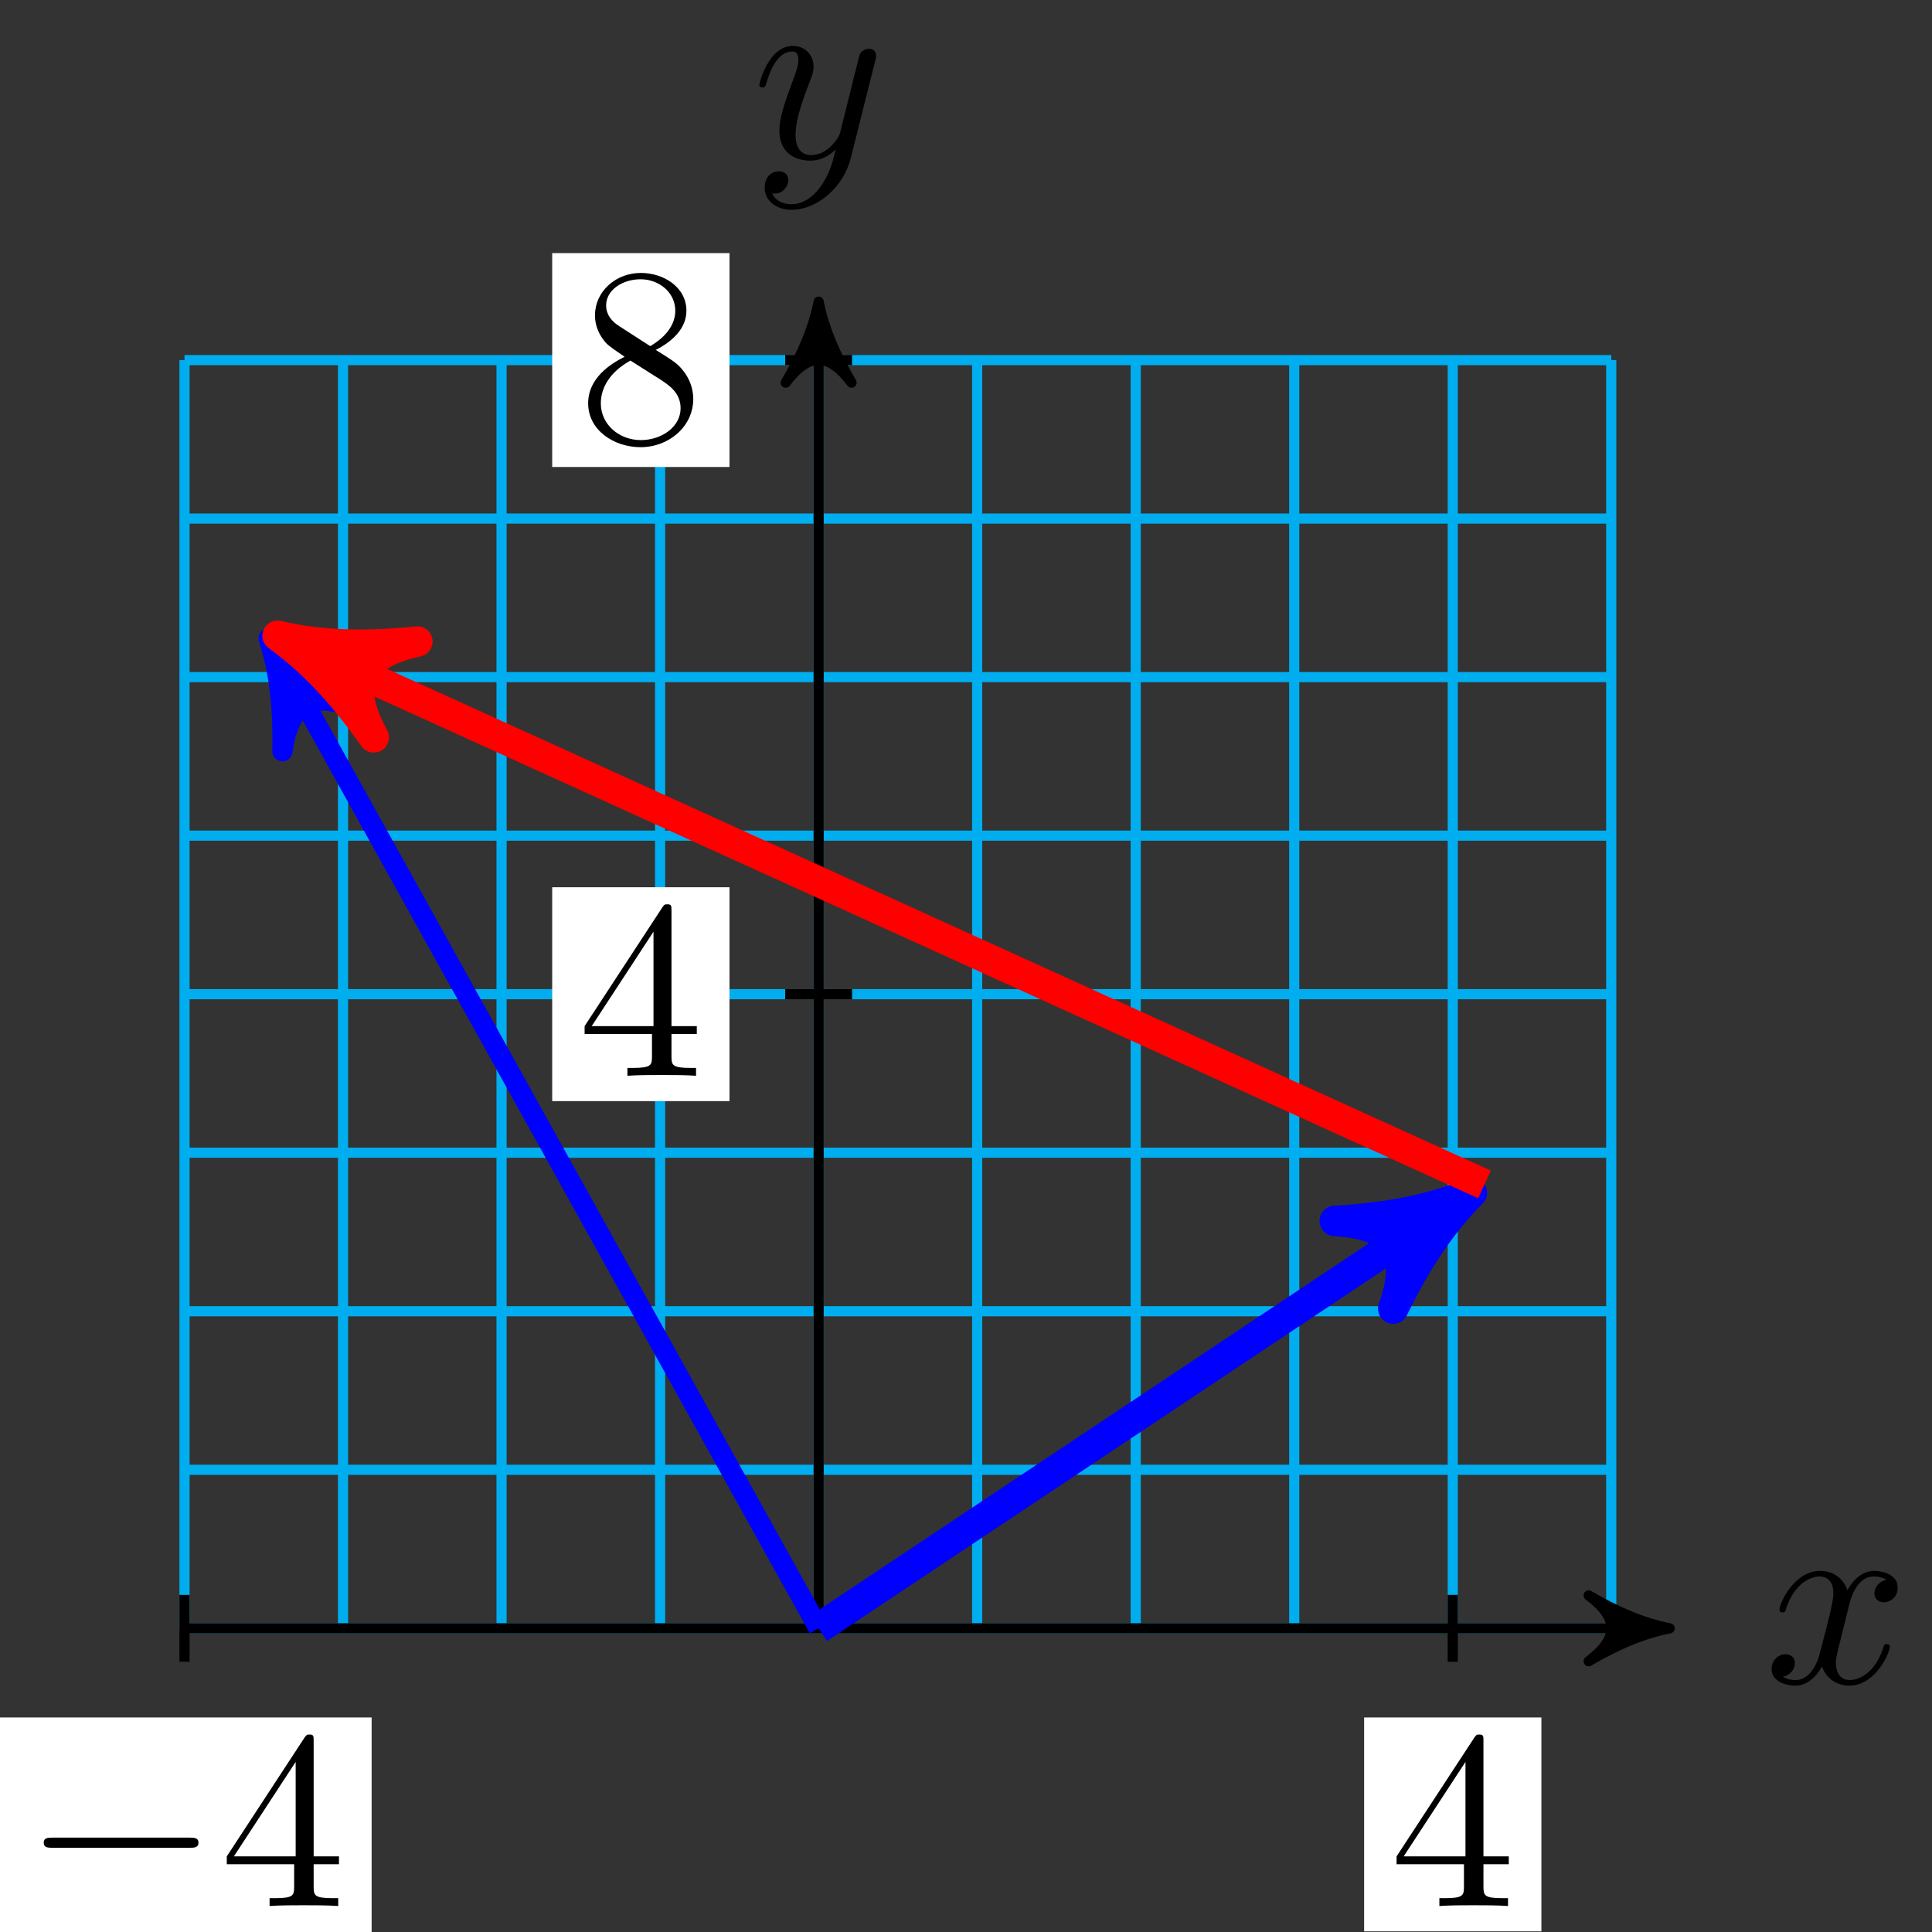 <svg xmlns="http://www.w3.org/2000/svg" xmlns:xlink="http://www.w3.org/1999/xlink" version="1.1" width="76" height="76" viewBox="0 0 76 76">
<rect x="0" y="0" width="76" height="76" fill="#333333" stroke="none"/>
<defs>
<path id="font_1_1" d="M.334 .302C.34 .328 .363 .42 .433 .42 .438 .42 .462 .42 .483 .407 .455 .402 .435 .377 .435 .353 .435 .337 .446 .318 .473 .318 .495 .318 .527 .336 .527 .376 .527 .428 .468 .442 .434 .442 .376 .442 .341 .389 .329 .366 .304 .432 .25 .442 .221 .442 .117 .442 .06 .313 .06 .288 .06 .278 .07 .278 .072 .278 .08 .278 .083 .28 .085 .289 .119 .395 .185 .42 .219 .42 .238 .42 .273 .411 .273 .353 .273 .322 .256 .255 .219 .115 .203 .053 .168 .011 .124 .011 .118 .011 .095 .011 .074 .024 .099 .029 .121 .05 .121 .078 .121 .105 .099 .113 .084 .113 .054 .113 .029 .087 .029 .055 .029 .009 .079-.011 .123-.011 .189-.011 .225 .059 .228 .065 .24 .028 .276-.011 .336-.011 .439-.011 .496 .118 .496 .143 .496 .153 .487 .153 .484 .153 .475 .153 .473 .149 .471 .142 .438 .035 .37 .011 .338 .011 .299 .011 .283 .043 .283 .077 .283 .099 .289 .121 .3 .165L.334 .302Z"/>
<path id="font_1_2" d="M.486 .381C.49 .395 .49 .397 .49 .404 .49 .422 .476 .431 .461 .431 .451 .431 .435 .425 .426 .41 .424 .405 .416 .374 .412 .356 .405 .33 .398 .303 .392 .276L.347 .096C.343 .081 .3 .011 .234 .011 .183 .011 .172 .055 .172 .092 .172 .138 .189 .2 .223 .288 .239 .329 .243 .34 .243 .36 .243 .405 .211 .442 .161 .442 .066 .442 .029 .297 .029 .288 .029 .278 .039 .278 .041 .278 .051 .278 .052 .28 .057 .296 .084 .39 .124 .42 .158 .42 .166 .42 .183 .42 .183 .388 .183 .363 .173 .337 .166 .318 .126 .212 .108 .155 .108 .108 .108 .019 .171-.011 .23-.011 .269-.011 .303 .006 .331 .034 .318-.018 .306-.067 .266-.12 .24-.154 .202-.183 .156-.183 .142-.183 .097-.18 .08-.141 .096-.141 .109-.141 .123-.129 .133-.12 .143-.107 .143-.088 .143-.057 .116-.053 .106-.053 .083-.053 .05-.069 .05-.118 .05-.168 .094-.205 .156-.205 .259-.205 .362-.114 .39-.001L.486 .381Z"/>
<path id="font_2_1" d="M.294 .165V.078C.294 .042 .292 .031 .218 .031H.197V0C.238 .003 .29 .003 .332 .003 .374 .003 .427 .003 .468 0V.031H.447C.373 .031 .371 .042 .371 .078V.165H.471V.196H.371V.651C.371 .671 .371 .677 .355 .677 .346 .677 .343 .677 .335 .665L.028 .196V.165H.294M.3 .196H.056L.3 .569V.196Z"/>
<path id="font_3_1" d="M.659 .23C.676 .23 .694 .23 .694 .25 .694 .27 .676 .27 .659 .27H.118C.101 .27 .083 .27 .083 .25 .083 .23 .101 .23 .118 .23H.659Z"/>
<path id="font_2_2" d="M.163 .457C.117 .487 .113 .521 .113 .538 .113 .599 .178 .641 .249 .641 .322 .641 .386 .589 .386 .517 .386 .46 .347 .412 .287 .377L.163 .457M.309 .362C.381 .399 .43 .451 .43 .517 .43 .609 .341 .666 .25 .666 .15 .666 .069 .592 .069 .499 .069 .481 .071 .436 .113 .389 .124 .377 .161 .352 .186 .335 .128 .306 .042 .25 .042 .151 .042 .045 .144-.022 .249-.022 .362-.022 .457 .061 .457 .168 .457 .204 .446 .249 .408 .291 .389 .312 .373 .322 .309 .362M.209 .32 .332 .242C.36 .223 .407 .193 .407 .132 .407 .058 .332 .006 .25 .006 .164 .006 .092 .068 .092 .151 .092 .209 .124 .273 .209 .32Z"/>
</defs>
<path transform="matrix(1,0,0,-1,32.203,64.054)" stroke-width=".399" stroke-linecap="butt" stroke-miterlimit="10" stroke-linejoin="miter" fill="none" stroke="#00aeef" d="M-24.945 0H31.182M-24.945 6.236H31.182M-24.945 12.473H31.182M-24.945 18.709H31.182M-24.945 24.945H31.182M-24.945 31.182H31.182M-24.945 37.418H31.182M-24.945 43.654H31.182M-24.945 49.888H31.182M-24.945 0V49.891M-18.709 0V49.891M-12.473 0V49.891M-6.236 0V49.891M0 0V49.891M6.236 0V49.891M12.473 0V49.891M18.709 0V49.891M24.945 0V49.891M31.179 0V49.891M31.182 49.891"/>
<path transform="matrix(1,0,0,-1,32.203,64.054)" stroke-width=".399" stroke-linecap="butt" stroke-miterlimit="10" stroke-linejoin="miter" fill="none" stroke="#000000" d="M-24.945 0H32.68"/>
<path transform="matrix(1,0,0,-1,64.884,64.054)" d="M.797 0C-.199 .199-1.196 .598-2.391 1.295-1.196 .399-1.196-.399-2.391-1.295-1.196-.598-.199-.199 .797 0Z"/>
<path transform="matrix(1,0,0,-1,64.884,64.054)" stroke-width=".399" stroke-linecap="butt" stroke-linejoin="round" fill="none" stroke="#000000" d="M.797 0C-.199 .199-1.196 .598-2.391 1.295-1.196 .399-1.196-.399-2.391-1.295-1.196-.598-.199-.199 .797 0Z"/>
<use data-text="x" xlink:href="#font_1_1" transform="matrix(9.963,0,0,-9.963,69.4,66.199)"/>
<path transform="matrix(1,0,0,-1,32.203,64.054)" stroke-width=".399" stroke-linecap="butt" stroke-miterlimit="10" stroke-linejoin="miter" fill="none" stroke="#000000" d="M0 0V51.389"/>
<path transform="matrix(0,-1,-1,-0,32.203,12.663)" d="M.797 0C-.199 .199-1.196 .598-2.391 1.295-1.196 .399-1.196-.399-2.391-1.295-1.196-.598-.199-.199 .797 0Z"/>
<path transform="matrix(0,-1,-1,-0,32.203,12.663)" stroke-width=".399" stroke-linecap="butt" stroke-linejoin="round" fill="none" stroke="#000000" d="M.797 0C-.199 .199-1.196 .598-2.391 1.295-1.196 .399-1.196-.399-2.391-1.295-1.196-.598-.199-.199 .797 0Z"/>
<use data-text="y" xlink:href="#font_1_2" transform="matrix(9.963,0,0,-9.963,29.582,6.21)"/>
<path transform="matrix(1,0,0,-1,32.203,64.054)" stroke-width=".399" stroke-linecap="butt" stroke-miterlimit="10" stroke-linejoin="miter" fill="none" stroke="#000000" d="M24.945 1.315V-1.315"/>
<path transform="matrix(1,0,0,-1,32.203,64.054)" d="M21.458-11.92H28.432V-3.507H21.458Z" fill="#ffffff"/>
<use data-text="4" xlink:href="#font_2_1" transform="matrix(9.963,0,0,-9.963,54.659,74.978)"/>
<path transform="matrix(1,0,0,-1,32.203,64.054)" stroke-width=".399" stroke-linecap="butt" stroke-miterlimit="10" stroke-linejoin="miter" fill="none" stroke="#000000" d="M-24.945 1.315V-1.315"/>
<path transform="matrix(1,0,0,-1,32.203,64.054)" d="M-32.307-12.75H-17.584V-3.507H-32.307Z" fill="#ffffff"/>
<use data-text="&#x2212;" xlink:href="#font_3_1" transform="matrix(9.963,0,0,-9.963,.893,74.978)"/>
<use data-text="4" xlink:href="#font_2_1" transform="matrix(9.963,0,0,-9.963,8.642,74.978)"/>
<path transform="matrix(1,0,0,-1,32.203,64.054)" stroke-width=".399" stroke-linecap="butt" stroke-miterlimit="10" stroke-linejoin="miter" fill="none" stroke="#000000" d="M1.315 24.945H-1.315"/>
<path transform="matrix(1,0,0,-1,32.203,64.054)" d="M-10.481 20.739H-3.507V29.152H-10.481Z" fill="#ffffff"/>
<use data-text="4" xlink:href="#font_2_1" transform="matrix(9.963,0,0,-9.963,22.718,42.318)"/>
<path transform="matrix(1,0,0,-1,32.203,64.054)" stroke-width=".399" stroke-linecap="butt" stroke-miterlimit="10" stroke-linejoin="miter" fill="none" stroke="#000000" d="M1.315 49.891H-1.315"/>
<path transform="matrix(1,0,0,-1,32.203,64.054)" d="M-10.481 45.684H-3.507V54.097H-10.481Z" fill="#ffffff"/>
<use data-text="8" xlink:href="#font_2_2" transform="matrix(9.963,0,0,-9.963,22.718,17.372)"/>
<path transform="matrix(1,0,0,-1,32.203,64.054)" stroke-width="1.196" stroke-linecap="butt" stroke-miterlimit="10" stroke-linejoin="miter" fill="none" stroke="#0000ff" d="M0 0 24.635 16.423"/>
<path transform="matrix(.832,-.555,-.555,-.832,56.839,47.63)" d="M1.275 0C-.319 .319-1.913 .956-3.826 2.072-1.913 .638-1.913-.638-3.826-2.072-1.913-.956-.319-.319 1.275 0Z" fill="#0000ff"/>
<path transform="matrix(.832,-.555,-.555,-.832,56.839,47.63)" stroke-width="1.196" stroke-linecap="butt" stroke-linejoin="round" fill="none" stroke="#0000ff" d="M1.275 0C-.319 .319-1.913 .956-3.826 2.072-1.913 .638-1.913-.638-3.826-2.072-1.913-.956-.319-.319 1.275 0Z"/>
<path transform="matrix(1,0,0,-1,32.203,64.054)" stroke-width=".797" stroke-linecap="butt" stroke-miterlimit="10" stroke-linejoin="miter" fill="none" stroke="#0000ff" d="M0 0-21.131 38.036"/>
<path transform="matrix(-.486,-.874,-.874,.486,11.072,26.017)" d="M1.036 0C-.259 .259-1.554 .777-3.108 1.684-1.554 .518-1.554-.518-3.108-1.684-1.554-.777-.259-.259 1.036 0Z" fill="#0000ff"/>
<path transform="matrix(-.486,-.874,-.874,.486,11.072,26.017)" stroke-width=".797" stroke-linecap="butt" stroke-linejoin="round" fill="none" stroke="#0000ff" d="M1.036 0C-.259 .259-1.554 .777-3.108 1.684-1.554 .518-1.554-.518-3.108-1.684-1.554-.777-.259-.259 1.036 0Z"/>
<path transform="matrix(1,0,0,-1,32.203,64.054)" stroke-width="1.196" stroke-linecap="butt" stroke-miterlimit="10" stroke-linejoin="miter" fill="none" stroke="#ff0000" d="M26.193 17.462-20.123 38.515"/>
<path transform="matrix(-.91,-.414,-.414,.91,12.08,25.538)" d="M1.275 0C-.319 .319-1.913 .956-3.826 2.072-1.913 .638-1.913-.638-3.826-2.072-1.913-.956-.319-.319 1.275 0Z" fill="#ff0000"/>
<path transform="matrix(-.91,-.414,-.414,.91,12.08,25.538)" stroke-width="1.196" stroke-linecap="butt" stroke-linejoin="round" fill="none" stroke="#ff0000" d="M1.275 0C-.319 .319-1.913 .956-3.826 2.072-1.913 .638-1.913-.638-3.826-2.072-1.913-.956-.319-.319 1.275 0Z"/>
</svg>
